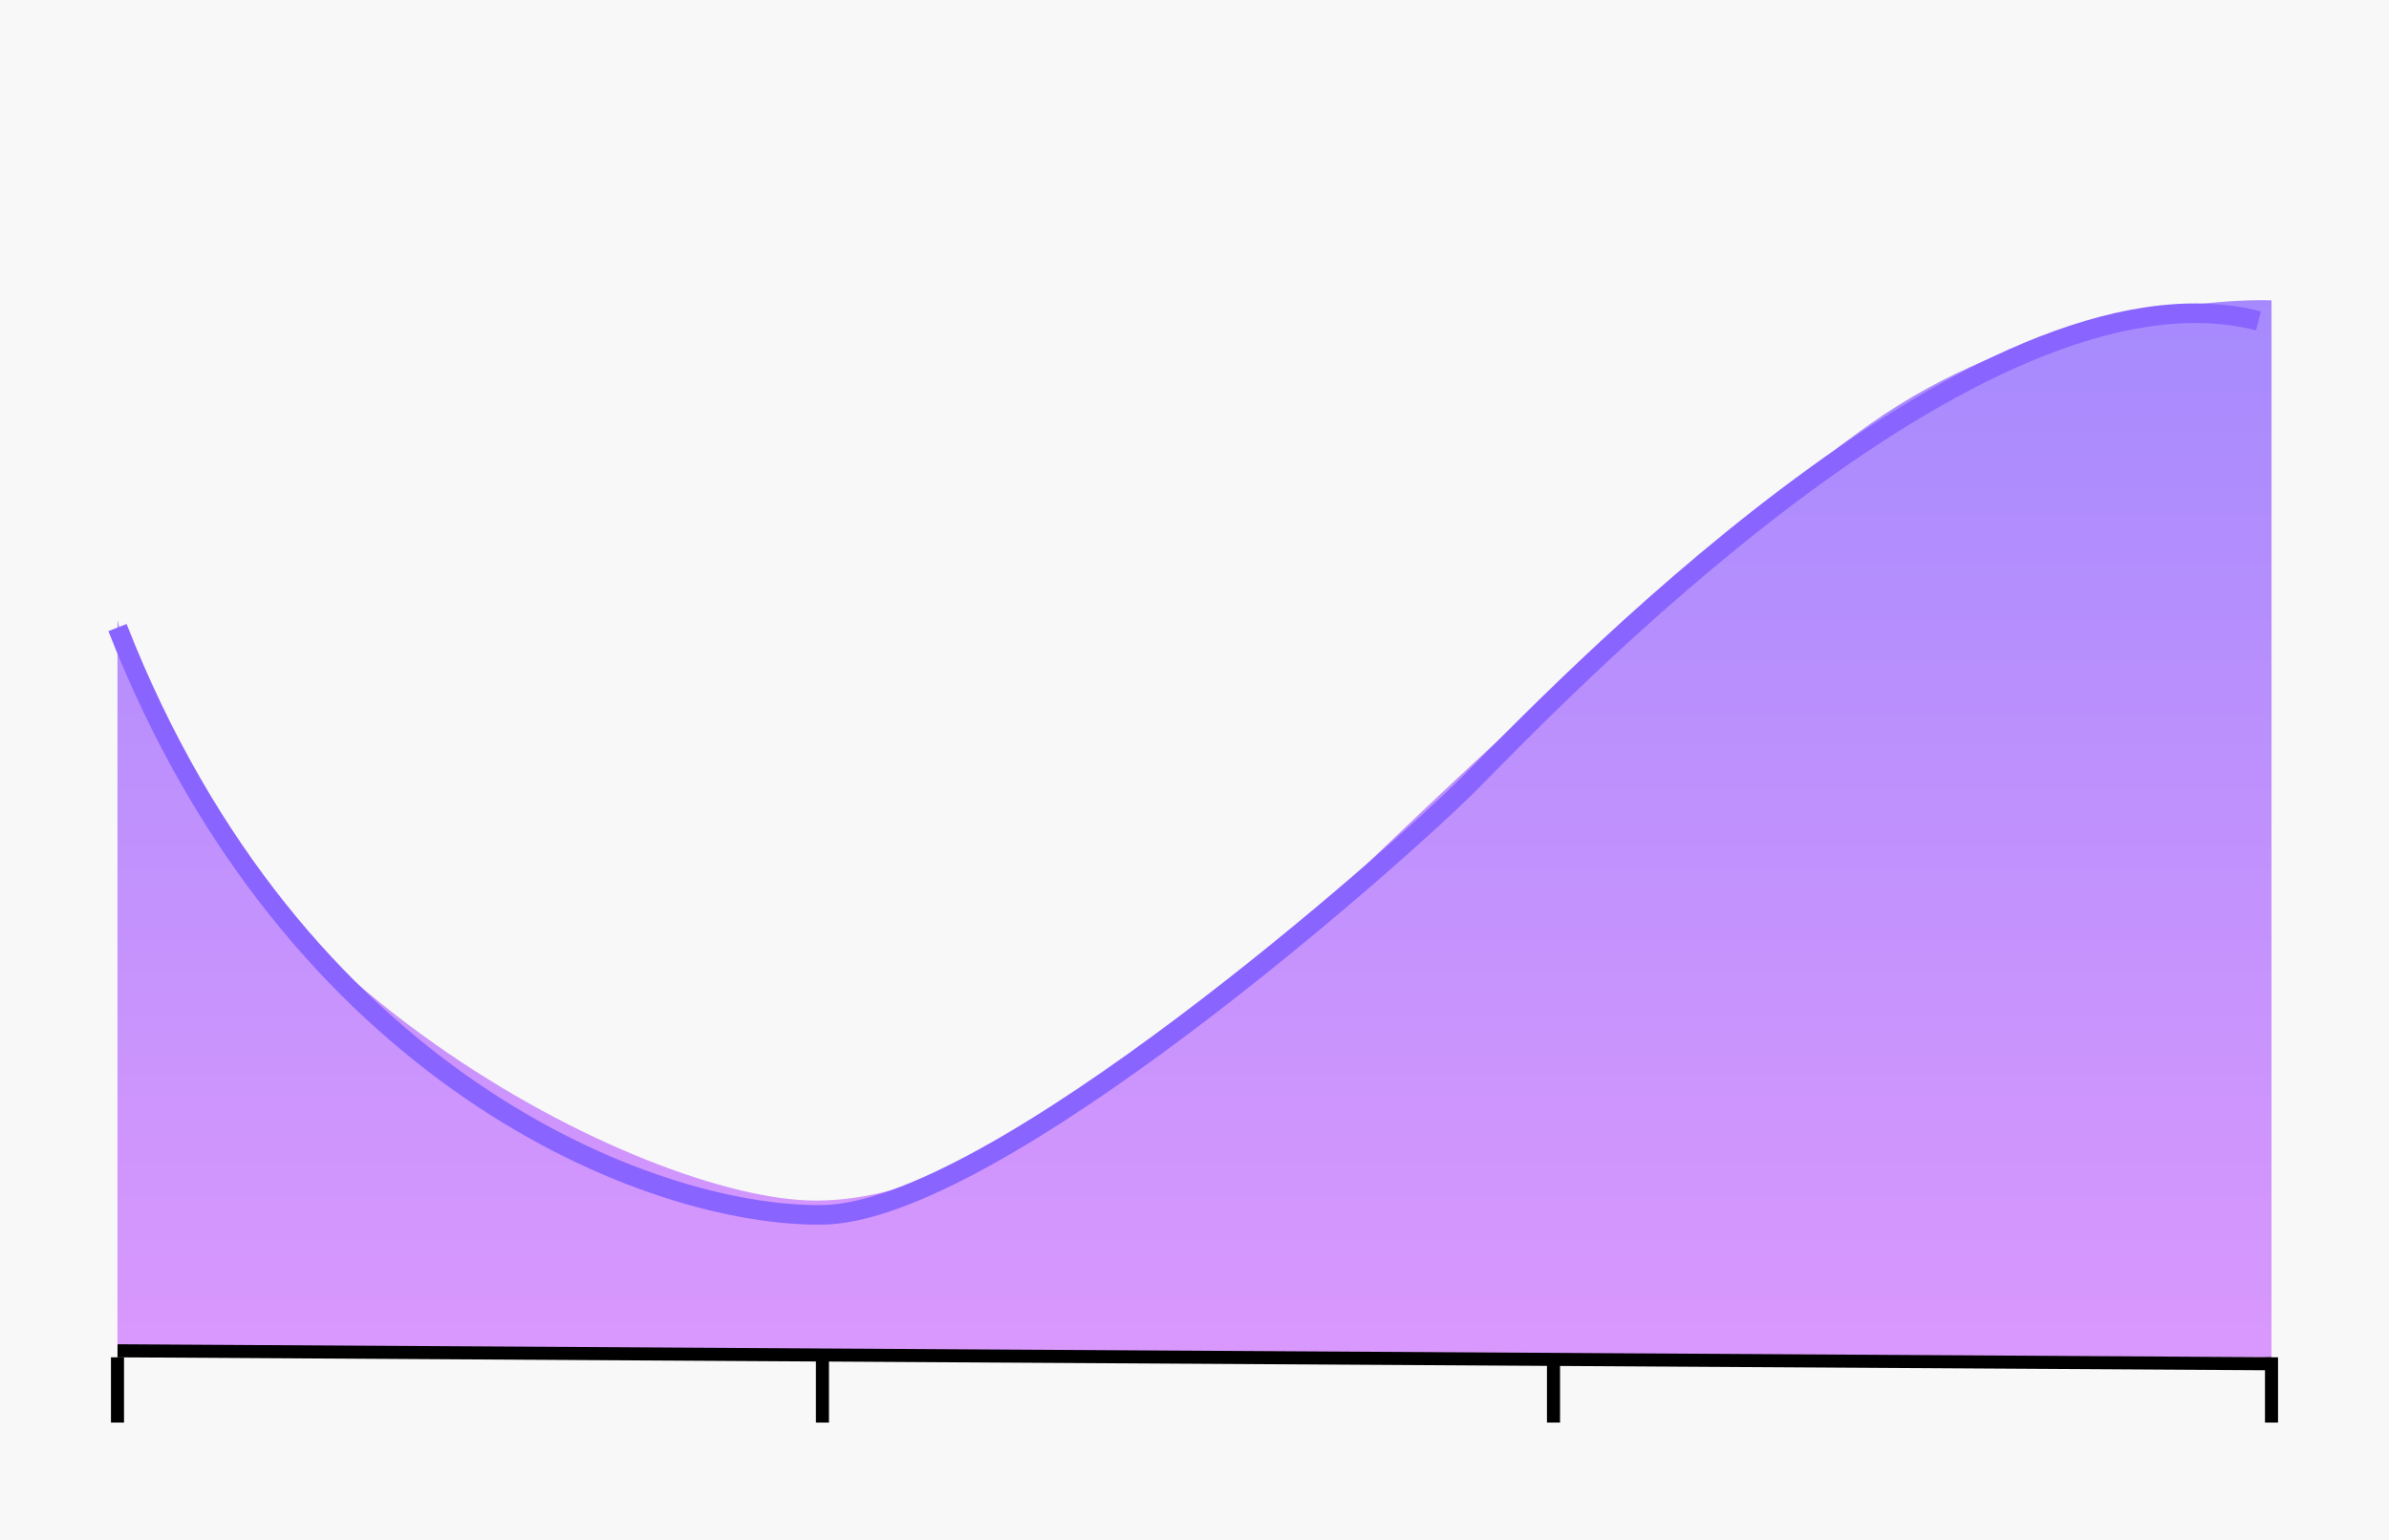 <svg width="183" height="118" viewBox="0 0 183 118" fill="none" xmlns="http://www.w3.org/2000/svg">
<rect width="183" height="118" fill="#F8F8F8"/>
<path d="M62.486 91.991C49.367 91.991 15.459 74.704 9 47.508V104H174V23.011C168.45 22.844 154.523 24.511 143.22 32.51C131.917 40.509 111.936 59.173 103.358 67.505C89.902 78.67 75.606 91.991 62.486 91.991Z" fill="url(#paint0_linear_447_2)" fill-opacity="0.74"/>
<line x1="9.003" y1="103.5" x2="174.003" y2="104.494" stroke="black"/>
<path d="M174 104V109" stroke="black"/>
<path d="M119 104V109" stroke="black"/>
<path d="M63 104V109" stroke="black"/>
<path d="M9 104V109" stroke="black"/>
<path d="M9 48.085C22.5 82.585 49.833 93.251 63 93.085C76.167 92.918 107 65.585 112.5 60.085C118.51 54.074 151.5 19.084 173 24.584" stroke="#8A64FF" stroke-width="1.5"/>
<defs>
<linearGradient id="paint0_linear_447_2" x1="91.5" y1="23" x2="91.5" y2="104" gradientUnits="userSpaceOnUse">
<stop stop-color="#8A64FF"/>
<stop offset="1" stop-color="#CF77FF"/>
</linearGradient>
</defs>
</svg>
